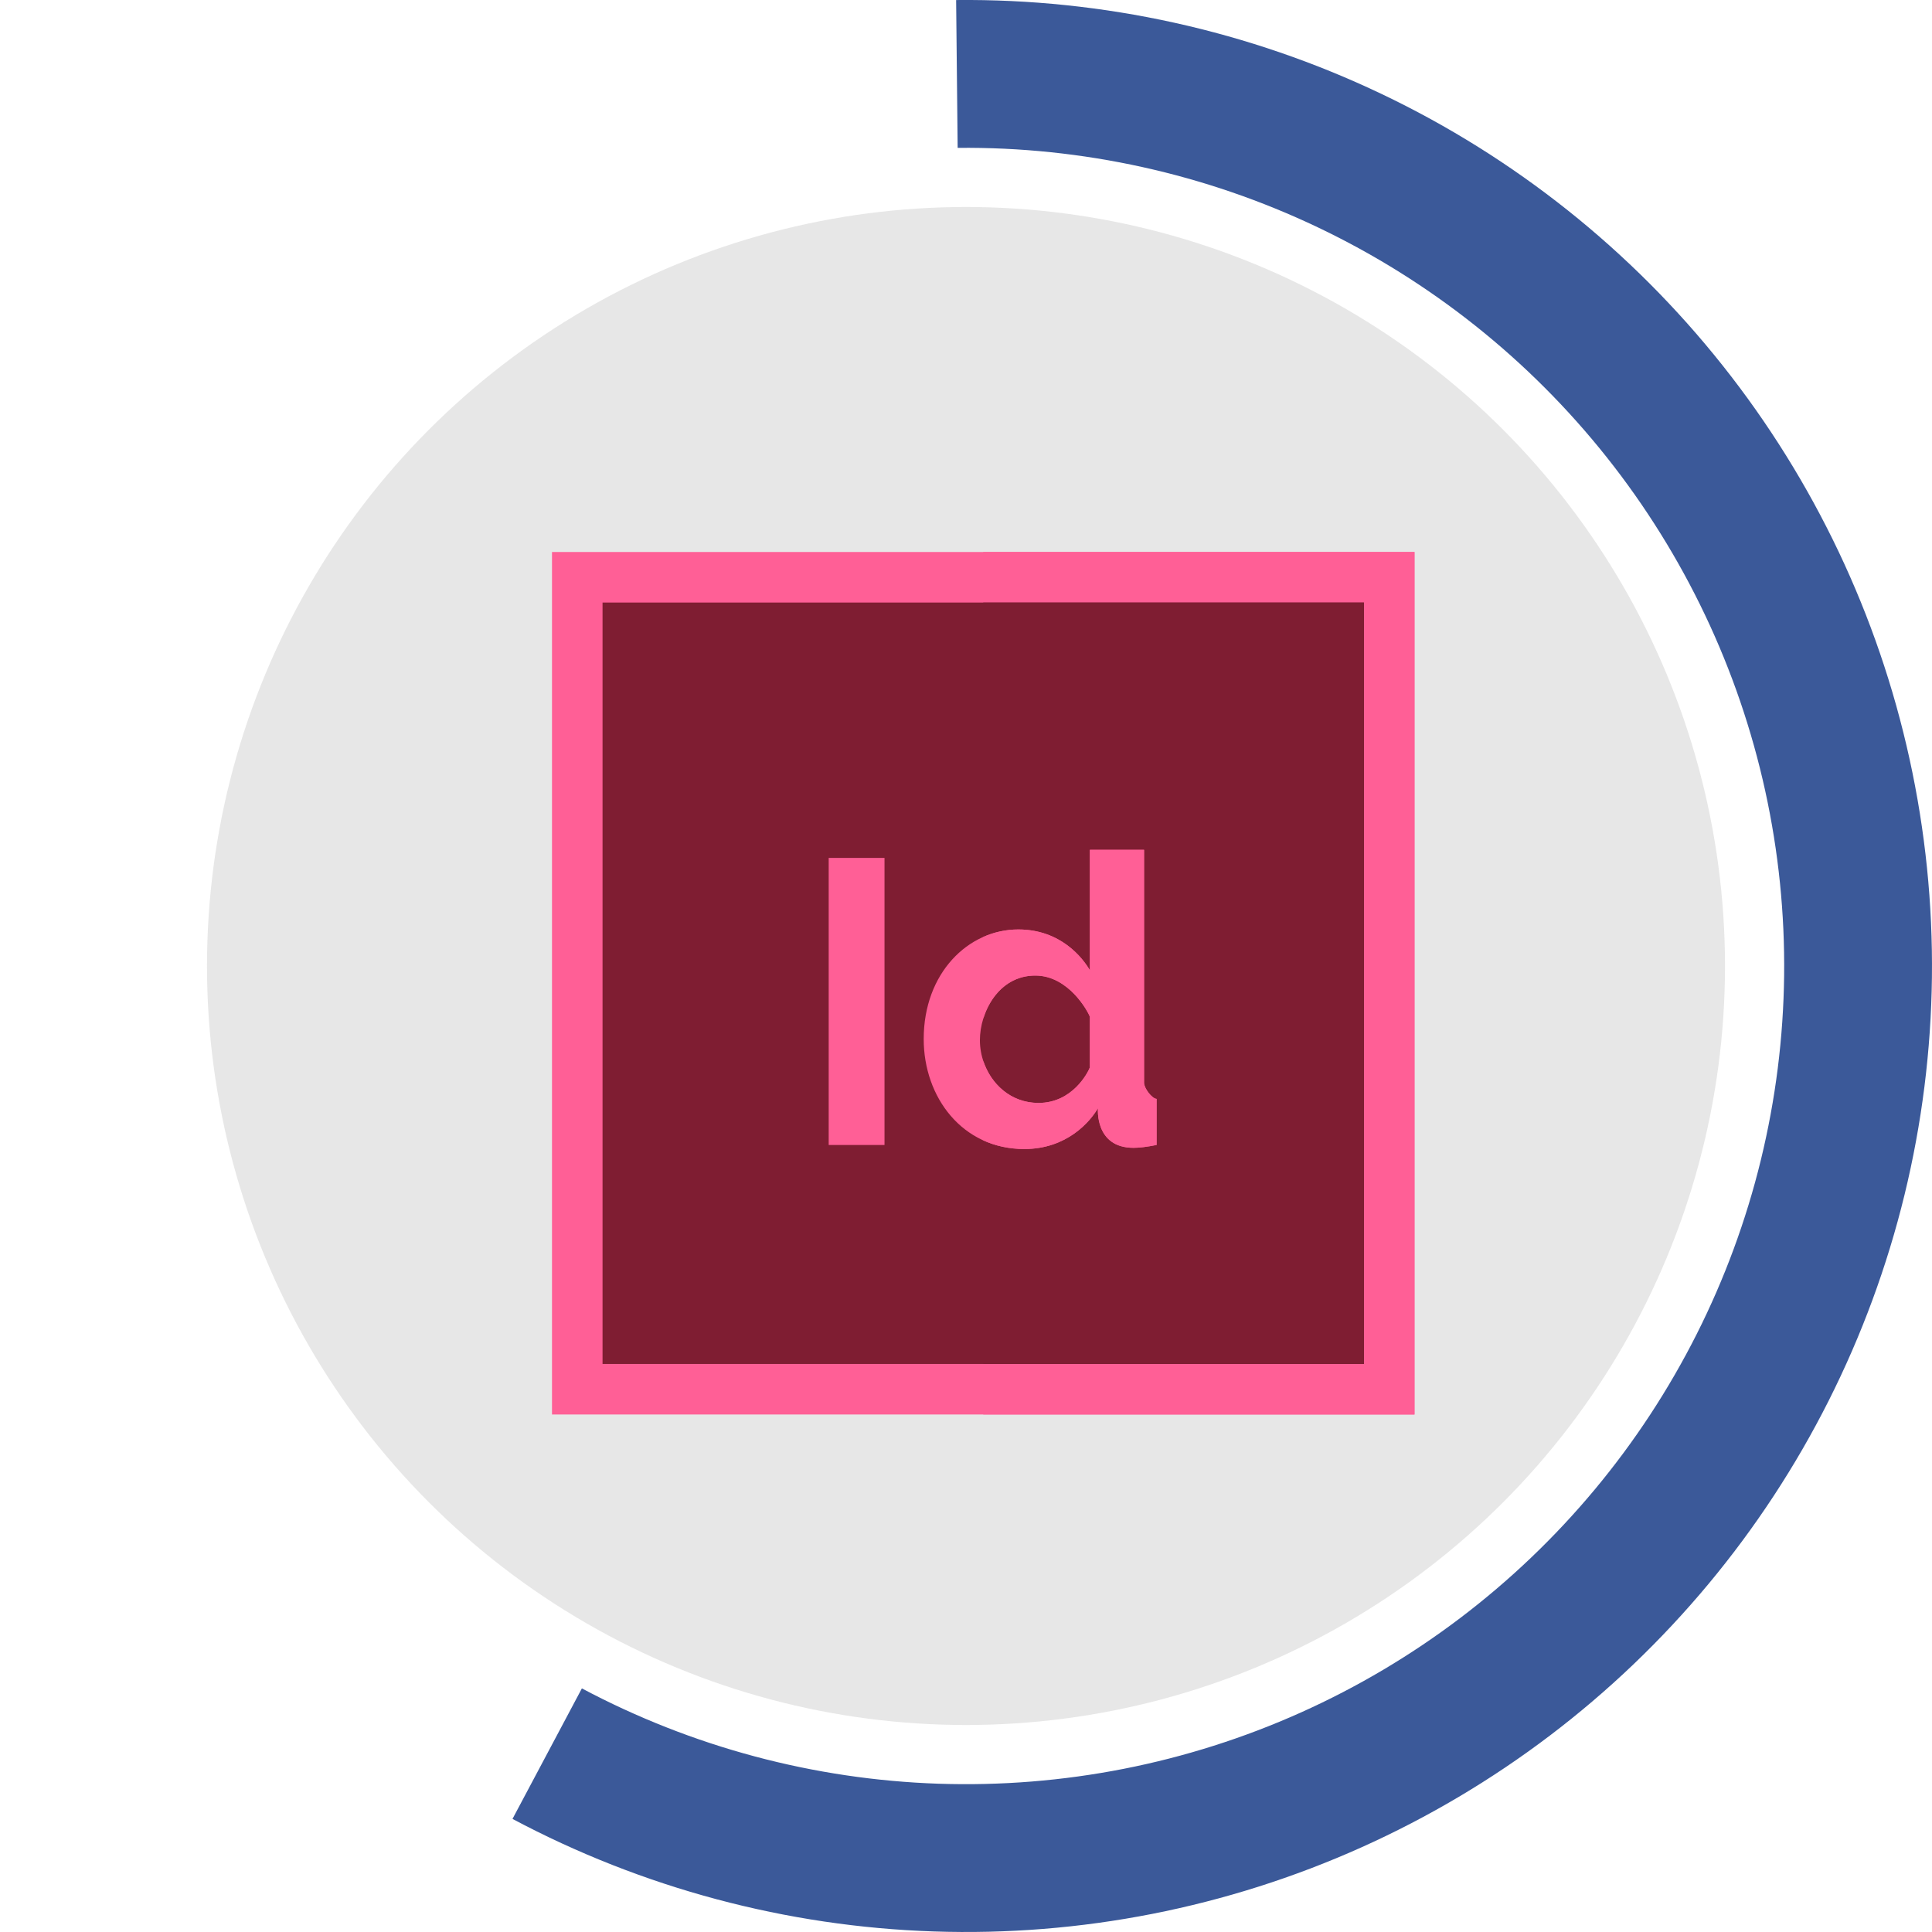 <svg width="56" height="56" viewBox="0 0 56 56" fill="none" xmlns="http://www.w3.org/2000/svg">
<circle cx="28" cy="28" r="22" fill="#C4C4C4" fill-opacity="0.4"/>
<path d="M41 41H16V16H41V41Z" fill="#FF5F96"/>
<path d="M41 41H28.5V16H41V41Z" fill="#FF5F96"/>
<path d="M39.535 39.535H17.465V17.465H39.535V39.535Z" fill="#7F1D32"/>
<path d="M39.535 39.535H28.5V17.465H39.535V39.535Z" fill="#7F1D32"/>
<path d="M24.02 33.188V24.867H25.638V33.188H24.02Z" fill="#FF5F96"/>
<path d="M29.692 33.305C27.89 33.305 26.774 31.802 26.774 30.117C26.774 28.207 28.061 26.941 29.517 26.941C30.75 26.941 31.387 27.773 31.591 28.125V24.633H33.161V31.383C33.161 31.547 33.392 31.844 33.524 31.852V33.188C33.251 33.242 33.028 33.27 32.856 33.27C31.723 33.27 31.825 32.121 31.825 32.121C31.599 32.512 30.923 33.305 29.692 33.305ZM30.102 31.969C31.088 31.969 31.536 31.086 31.591 30.938V29.473C31.528 29.301 30.966 28.277 30.009 28.277C28.939 28.277 28.403 29.338 28.403 30.152C28.403 31.047 29.061 31.969 30.102 31.969Z" fill="#FF5F96"/>
<path d="M33.161 31.383V24.633H31.591V28.125C31.388 27.773 30.75 26.941 29.517 26.941C29.162 26.941 28.818 27.017 28.5 27.158V29.529C28.698 28.882 29.201 28.277 30.009 28.277C30.966 28.277 31.528 29.301 31.591 29.473V30.938C31.536 31.086 31.088 31.969 30.103 31.969C29.295 31.969 28.718 31.414 28.5 30.748V33.054C28.852 33.214 29.252 33.305 29.692 33.305C30.923 33.305 31.599 32.512 31.825 32.121C31.825 32.121 31.723 33.27 32.856 33.27C33.028 33.27 33.251 33.242 33.525 33.187V31.852C33.392 31.844 33.161 31.547 33.161 31.383Z" fill="#FF5F96"/>
<path d="M14.855 52.722C18.621 54.725 22.795 55.841 27.059 55.984C31.322 56.128 35.562 55.295 39.454 53.55C43.346 51.805 46.789 49.194 49.518 45.916C52.248 42.638 54.192 38.779 55.203 34.635C56.213 30.491 56.264 26.17 55.35 22.003C54.437 17.837 52.583 13.934 49.931 10.593C47.279 7.252 43.899 4.56 40.049 2.725C36.198 0.889 31.979 -0.042 27.714 0.001L27.758 4.286C31.37 4.249 34.944 5.038 38.205 6.593C41.466 8.147 44.329 10.427 46.575 13.257C48.821 16.087 50.391 19.392 51.165 22.921C51.939 26.45 51.896 30.109 51.04 33.62C50.184 37.13 48.537 40.398 46.225 43.174C43.913 45.95 40.998 48.162 37.701 49.64C34.404 51.118 30.814 51.823 27.203 51.702C23.592 51.58 20.056 50.635 16.866 48.939L14.855 52.722Z" fill="#3B5999"/>
</svg>

